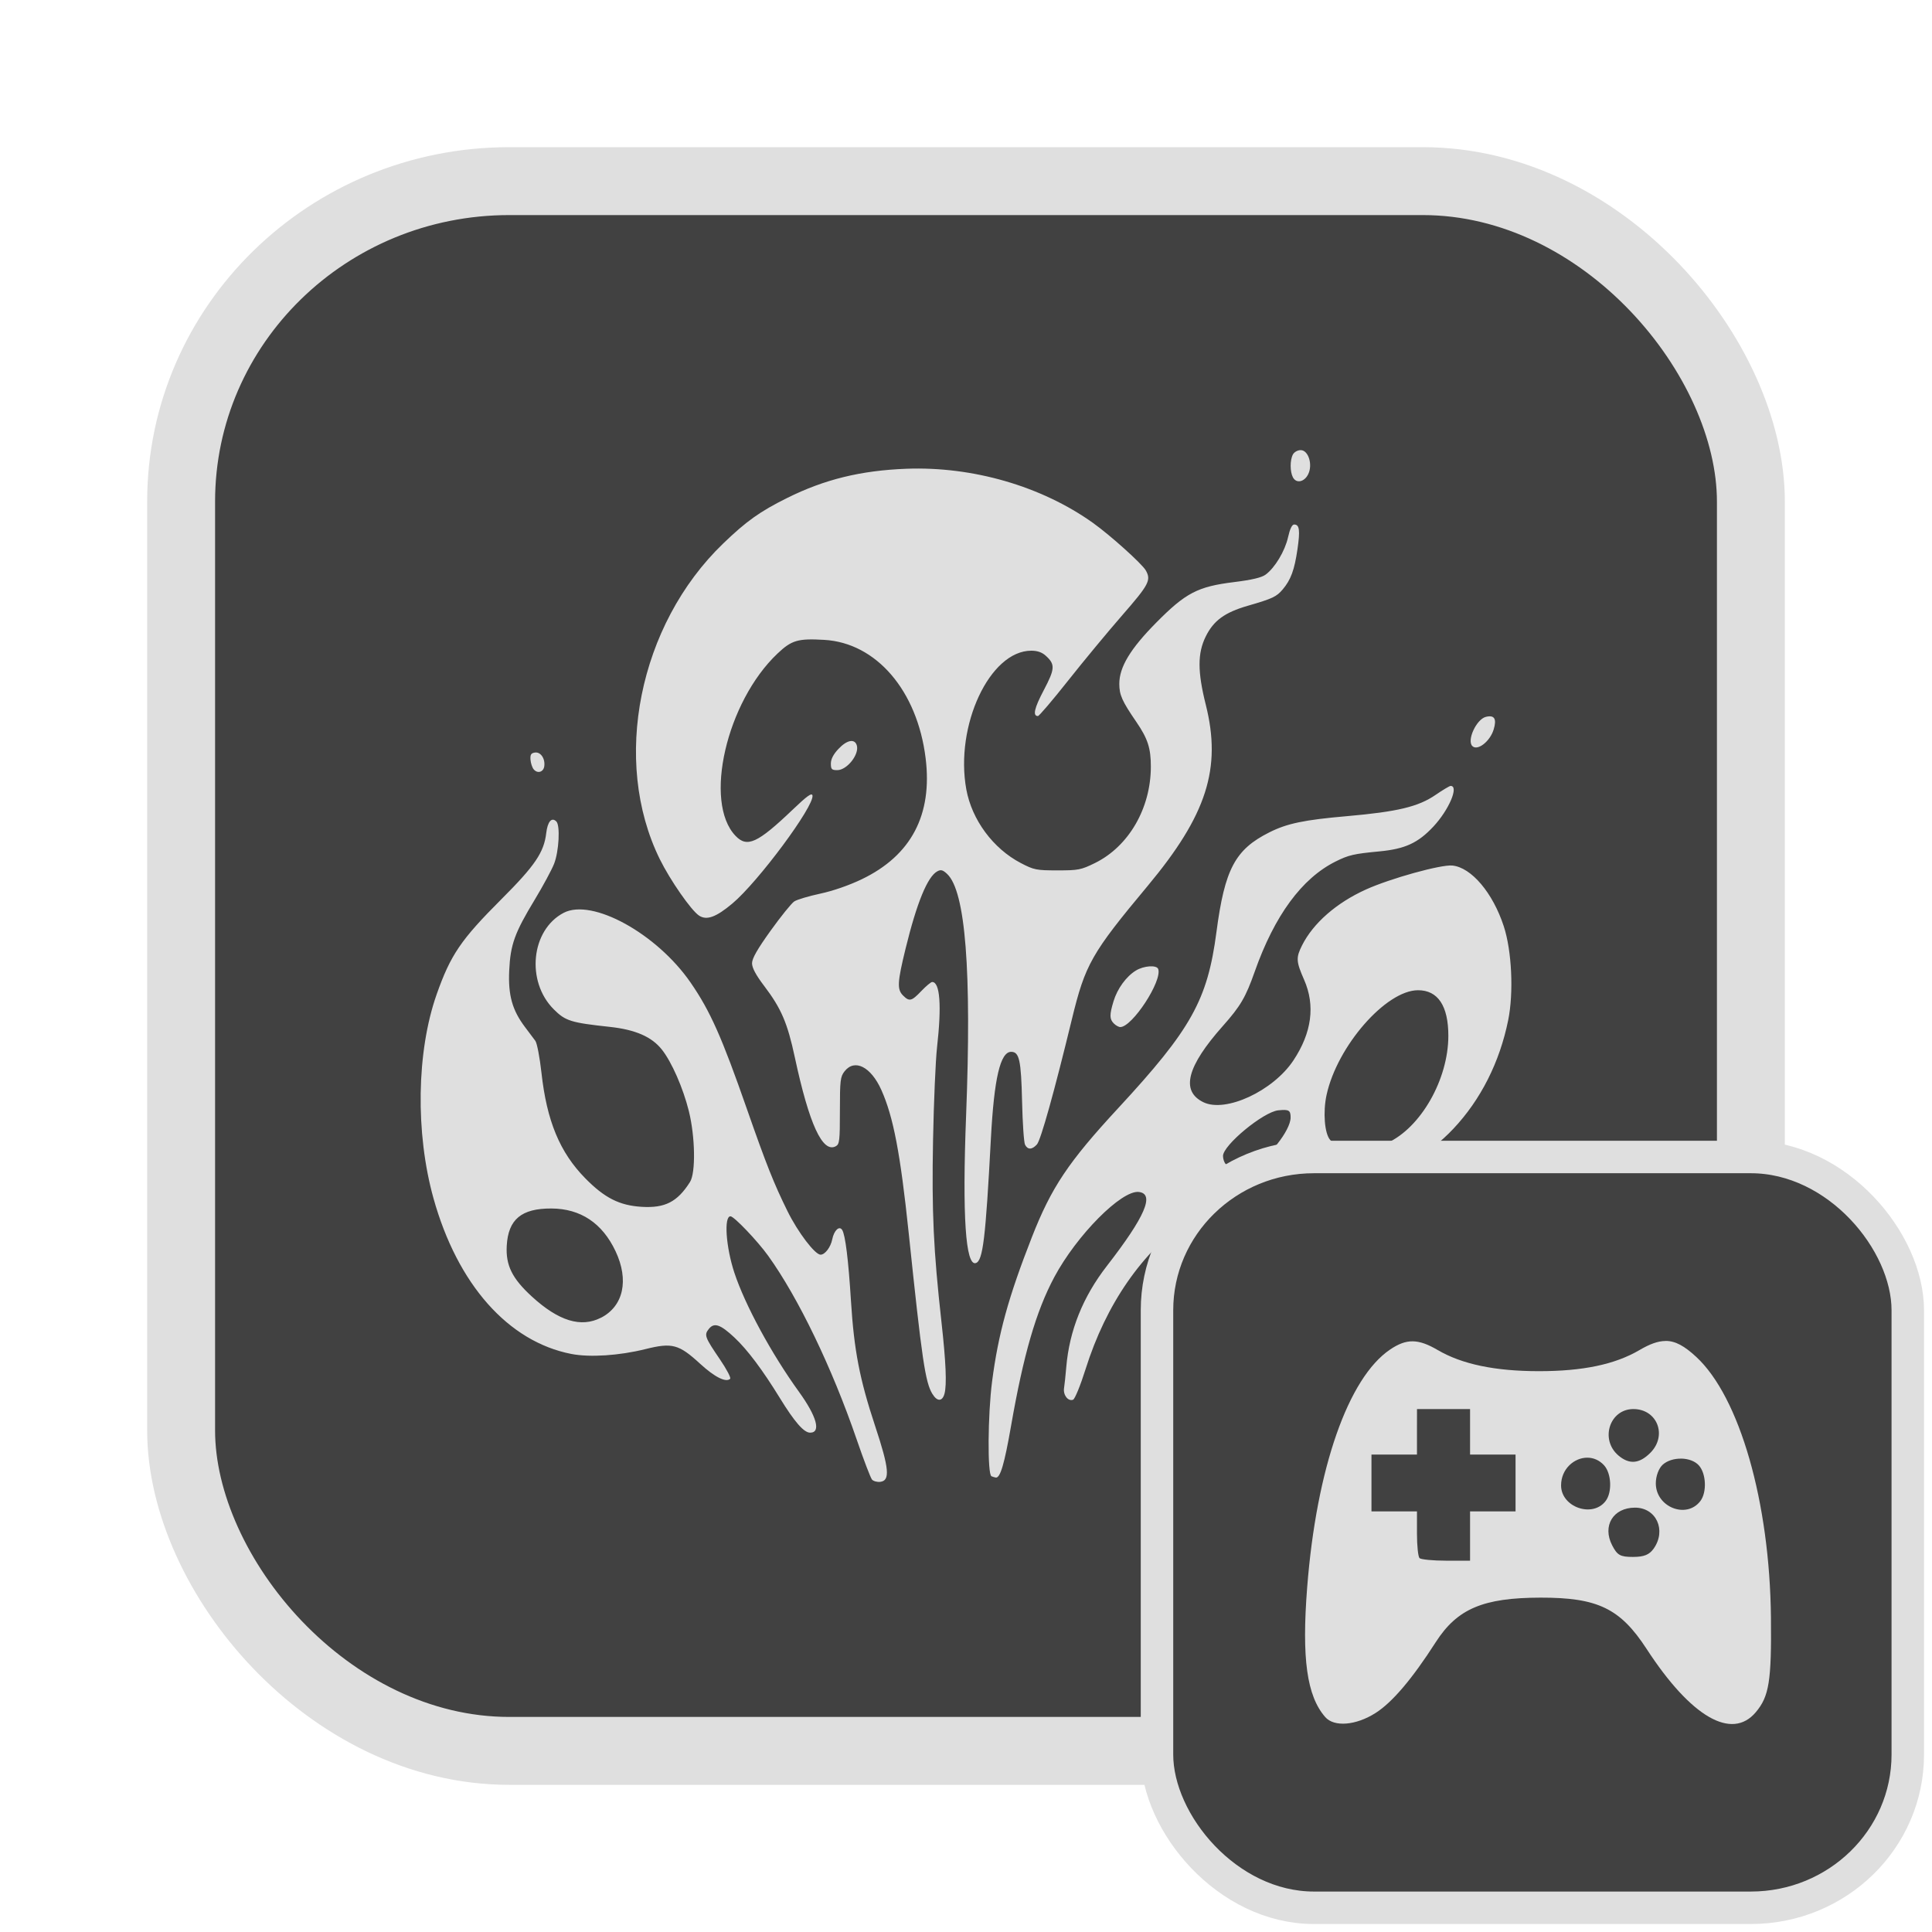 <?xml version="1.0" encoding="UTF-8" standalone="no"?>
<svg
   width="64"
   height="64"
   version="1.1"
   id="svg73"
   sodipodi:docname="steam_icon_368260.svg"
   inkscape:version="1.4.2 (ebf0e940d0, 2025-05-08)"
   xmlns:inkscape="http://www.inkscape.org/namespaces/inkscape"
   xmlns:sodipodi="http://sodipodi.sourceforge.net/DTD/sodipodi-0.dtd"
   xmlns="http://www.w3.org/2000/svg"
   xmlns:svg="http://www.w3.org/2000/svg"
   xmlns:rdf="http://www.w3.org/1999/02/22-rdf-syntax-ns#"
   xmlns:cc="http://creativecommons.org/ns#"
   xmlns:dc="http://purl.org/dc/elements/1.1/">
  <sodipodi:namedview
     pagecolor="#f5f7fa"
     bordercolor="#666666"
     borderopacity="1"
     objecttolerance="10"
     gridtolerance="10"
     guidetolerance="10"
     inkscape:pageopacity="0"
     inkscape:pageshadow="2"
     inkscape:window-width="1377"
     inkscape:window-height="886"
     id="namedview75"
     showgrid="false"
     inkscape:zoom="6.2890624"
     inkscape:cx="47.622361"
     inkscape:cy="45.396274"
     inkscape:window-x="147"
     inkscape:window-y="75"
     inkscape:window-maximized="0"
     inkscape:current-layer="g877"
     inkscape:document-rotation="0"
     inkscape:pagecheckerboard="0"
     inkscape:showpageshadow="2"
     inkscape:deskcolor="#d1d1d1" />
  <defs
     id="defs29" />
  <circle
     cx="32.516"
     cy="31.878"
     r="0"
     fill="url(#b)"
     stroke-width="1.571"
     id="circle41"
     style="fill:url(#b)" />
  <g
     aria-label="GZ"
     transform="matrix(1.221,0,0,0.819,0.496,-0.166)"
     id="text93"
     style="font-weight:bold;font-size:11.526px;line-height:1.25;font-family:sans-serif;-inkscape-font-specification:'sans-serif Bold';fill:#f2f2f2;stroke-width:0.288" />
  <g
     id="g877"
     transform="matrix(1.1,0,0,1.1,-3.185,-3.207)">
    <rect
       x="8.35"
       y="8.37"
       width="47.273"
       height="47.273"
       rx="9.883"
       ry="9.649"
       fill="url(#linearGradient862)"
       stroke-width="3.054"
       id="rect35-7-3"
       style="fill:#414141;fill-opacity:1;stroke:#dfdfdf;stroke-width:2.045;stroke-dasharray:none;stroke-opacity:1" />
    <path
       style="fill:#dfdfdf;fill-opacity:1;stroke-width:0.051"
       d="m 29.152,47.466 c -0.042,-0.051 -0.248,-0.59 -0.457,-1.199 -0.744,-2.167 -1.76,-4.274 -2.667,-5.535 -0.322,-0.448 -1.028,-1.188 -1.134,-1.188 -0.202,0 -0.139,0.923 0.116,1.697 0.32,0.971 1.117,2.441 1.945,3.587 0.539,0.746 0.672,1.232 0.337,1.232 -0.187,0 -0.466,-0.319 -0.911,-1.043 -0.524,-0.852 -0.979,-1.458 -1.368,-1.822 -0.423,-0.396 -0.609,-0.459 -0.769,-0.262 -0.149,0.184 -0.125,0.249 0.329,0.915 0.201,0.295 0.341,0.56 0.311,0.589 -0.125,0.121 -0.465,-0.049 -0.903,-0.451 -0.643,-0.59 -0.842,-0.644 -1.651,-0.442 -0.788,0.196 -1.674,0.254 -2.231,0.145 -1.899,-0.371 -3.426,-2.095 -4.149,-4.686 -0.549,-1.969 -0.511,-4.421 0.095,-6.142 0.42,-1.191 0.728,-1.644 1.953,-2.869 1.008,-1.008 1.279,-1.407 1.347,-1.987 0.041,-0.349 0.164,-0.491 0.305,-0.351 0.12,0.12 0.078,0.903 -0.068,1.274 -0.074,0.187 -0.335,0.671 -0.58,1.076 -0.609,1.005 -0.736,1.356 -0.772,2.144 -0.034,0.74 0.093,1.191 0.477,1.699 0.12,0.159 0.26,0.344 0.31,0.413 0.051,0.068 0.133,0.5 0.184,0.958 0.16,1.454 0.553,2.402 1.319,3.181 0.583,0.593 1.03,0.819 1.701,0.86 0.702,0.042 1.073,-0.148 1.453,-0.747 0.176,-0.276 0.158,-1.362 -0.034,-2.136 -0.173,-0.696 -0.516,-1.478 -0.812,-1.852 -0.305,-0.386 -0.798,-0.601 -1.566,-0.684 -1.176,-0.127 -1.338,-0.177 -1.691,-0.53 -0.843,-0.843 -0.683,-2.392 0.299,-2.905 0.856,-0.447 2.804,0.624 3.823,2.101 0.591,0.857 0.939,1.639 1.699,3.817 0.582,1.666 0.808,2.234 1.22,3.069 0.314,0.635 0.826,1.308 0.995,1.308 0.133,0 0.304,-0.225 0.351,-0.461 0.054,-0.271 0.214,-0.422 0.3,-0.283 0.095,0.154 0.187,0.896 0.265,2.149 0.093,1.48 0.261,2.348 0.726,3.752 0.425,1.281 0.459,1.649 0.155,1.684 -0.097,0.011 -0.21,-0.021 -0.252,-0.072 z m -8.16,-4.866 c 0.679,-0.347 0.852,-1.134 0.44,-2.006 -0.399,-0.845 -1.053,-1.281 -1.93,-1.285 -0.904,-0.004 -1.301,0.327 -1.346,1.121 -0.033,0.591 0.162,0.986 0.757,1.531 0.804,0.737 1.479,0.944 2.078,0.638 z m 11.761,4.771 c -0.123,-0.05 -0.111,-1.85 0.019,-2.853 0.186,-1.432 0.491,-2.54 1.197,-4.342 0.588,-1.503 1.099,-2.266 2.601,-3.889 2.2,-2.378 2.689,-3.254 2.958,-5.3 0.25,-1.9 0.562,-2.488 1.595,-3.006 0.534,-0.268 1.047,-0.375 2.335,-0.487 1.521,-0.133 2.151,-0.284 2.669,-0.64 0.217,-0.149 0.422,-0.271 0.454,-0.271 0.257,0 -0.05,0.723 -0.521,1.226 -0.461,0.493 -0.853,0.673 -1.625,0.746 -0.772,0.073 -0.926,0.109 -1.321,0.306 -1.016,0.507 -1.839,1.63 -2.435,3.321 -0.27,0.766 -0.427,1.034 -0.956,1.629 -1.087,1.222 -1.277,1.961 -0.589,2.297 0.67,0.327 2.1,-0.337 2.712,-1.258 0.554,-0.834 0.663,-1.655 0.322,-2.43 -0.242,-0.552 -0.248,-0.663 -0.06,-1.038 0.337,-0.668 1.032,-1.276 1.919,-1.678 0.737,-0.334 2.268,-0.759 2.608,-0.723 0.573,0.06 1.218,0.823 1.547,1.831 0.242,0.741 0.3,1.998 0.132,2.827 -0.256,1.265 -0.828,2.396 -1.65,3.268 -0.763,0.808 -1.655,1.302 -3.832,2.119 -0.533,0.2 -1.122,0.441 -1.309,0.536 -0.856,0.434 -1.788,1.301 -2.904,2.698 -0.373,0.467 -0.721,0.874 -0.774,0.905 -0.171,0.1 -0.292,-0.005 -0.292,-0.256 0,-0.505 0.517,-1.343 1.414,-2.293 0.68,-0.72 0.962,-1.115 0.962,-1.349 0,-0.386 -0.285,-0.306 -1.188,0.331 -1.457,1.028 -2.534,2.582 -3.155,4.553 -0.154,0.489 -0.321,0.896 -0.375,0.917 -0.15,0.057 -0.304,-0.141 -0.272,-0.35 0.016,-0.101 0.046,-0.386 0.067,-0.633 0.093,-1.1 0.5,-2.114 1.223,-3.046 1.151,-1.484 1.448,-2.172 0.961,-2.228 -0.52,-0.059 -1.87,1.302 -2.546,2.567 -0.547,1.025 -0.926,2.33 -1.301,4.479 -0.2,1.146 -0.324,1.57 -0.458,1.555 -0.027,-0.003 -0.087,-0.021 -0.134,-0.04 z m 7.881,-9.385 c 0.446,-0.17 1.128,-1.026 1.128,-1.417 0,-0.219 -0.052,-0.249 -0.373,-0.216 -0.447,0.046 -1.663,1.05 -1.663,1.374 0,0.089 0.037,0.198 0.081,0.243 0.097,0.098 0.588,0.107 0.827,0.016 z m 4.04,-0.651 c 1.01,-0.461 1.838,-1.915 1.838,-3.227 0,-0.902 -0.314,-1.373 -0.914,-1.372 -0.965,0.002 -2.433,1.682 -2.753,3.152 -0.113,0.518 -0.061,1.166 0.108,1.356 0.336,0.377 1.016,0.413 1.72,0.092 z m -13.699,7.56 c -0.216,-0.355 -0.314,-1.021 -0.714,-4.847 -0.251,-2.398 -0.462,-3.501 -0.824,-4.309 -0.314,-0.699 -0.803,-0.948 -1.107,-0.562 -0.128,0.163 -0.141,0.27 -0.141,1.185 0,0.909 -0.012,1.013 -0.125,1.073 -0.397,0.213 -0.8,-0.662 -1.232,-2.676 -0.223,-1.041 -0.409,-1.473 -0.922,-2.15 -0.253,-0.333 -0.367,-0.548 -0.367,-0.686 0,-0.143 0.16,-0.424 0.56,-0.981 0.308,-0.429 0.628,-0.825 0.711,-0.88 0.083,-0.055 0.434,-0.16 0.78,-0.234 0.385,-0.082 0.873,-0.251 1.257,-0.436 1.487,-0.716 2.131,-1.94 1.919,-3.648 -0.252,-2.031 -1.485,-3.469 -3.052,-3.559 -0.793,-0.046 -0.982,0.009 -1.407,0.411 -1.54,1.456 -2.236,4.478 -1.265,5.491 0.349,0.365 0.662,0.221 1.718,-0.786 0.438,-0.419 0.581,-0.521 0.599,-0.43 0.061,0.316 -1.638,2.606 -2.415,3.256 -0.49,0.41 -0.771,0.512 -1,0.362 -0.238,-0.156 -0.872,-1.068 -1.184,-1.702 -1.455,-2.96 -0.633,-7.055 1.908,-9.502 0.699,-0.674 1.109,-0.966 1.924,-1.371 1.127,-0.561 2.222,-0.83 3.597,-0.882 1.998,-0.075 4.07,0.526 5.619,1.632 0.52,0.371 1.476,1.231 1.588,1.428 0.167,0.294 0.098,0.427 -0.702,1.344 -0.434,0.498 -1.17,1.386 -1.635,1.974 -0.465,0.588 -0.875,1.069 -0.91,1.069 -0.164,0 -0.111,-0.236 0.176,-0.78 0.339,-0.644 0.347,-0.775 0.061,-1.035 -0.115,-0.105 -0.253,-0.153 -0.438,-0.153 -1.249,0 -2.306,2.258 -1.956,4.178 0.168,0.918 0.807,1.782 1.641,2.217 0.395,0.206 0.468,0.221 1.103,0.221 0.631,1.55e-4 0.712,-0.016 1.131,-0.222 1.015,-0.5 1.68,-1.646 1.682,-2.899 7.6e-4,-0.56 -0.092,-0.845 -0.437,-1.35 C 36.687,24.031 36.603,23.843 36.603,23.509 c 0,-0.504 0.332,-1.055 1.112,-1.843 0.887,-0.897 1.249,-1.086 2.344,-1.221 0.535,-0.066 0.828,-0.135 0.949,-0.224 0.281,-0.206 0.582,-0.707 0.676,-1.124 0.057,-0.254 0.12,-0.386 0.185,-0.386 0.16,0 0.183,0.172 0.099,0.748 -0.091,0.621 -0.198,0.914 -0.441,1.203 -0.188,0.224 -0.308,0.28 -1.054,0.496 -0.698,0.202 -1.031,0.446 -1.269,0.929 -0.247,0.503 -0.246,1.059 0.004,2.053 0.48,1.916 0.029,3.32 -1.751,5.455 -1.695,2.032 -1.88,2.359 -2.284,4.023 -0.529,2.18 -0.935,3.634 -1.051,3.762 -0.146,0.161 -0.276,0.165 -0.357,0.01 -0.035,-0.065 -0.075,-0.653 -0.09,-1.306 -0.029,-1.243 -0.083,-1.493 -0.328,-1.493 -0.328,0 -0.514,0.796 -0.611,2.613 -0.16,3.013 -0.24,3.679 -0.453,3.748 -0.31,0.101 -0.411,-1.43 -0.294,-4.432 0.17,-4.371 -0.017,-6.766 -0.571,-7.286 -0.129,-0.121 -0.188,-0.137 -0.295,-0.079 -0.295,0.158 -0.618,0.945 -0.957,2.331 -0.247,1.01 -0.259,1.226 -0.075,1.409 0.19,0.19 0.257,0.173 0.551,-0.136 0.142,-0.149 0.289,-0.271 0.326,-0.271 0.236,0 0.288,0.713 0.146,1.968 -0.044,0.392 -0.098,1.648 -0.12,2.79 -0.041,2.177 0.012,3.309 0.254,5.487 0.134,1.202 0.163,1.883 0.091,2.152 -0.064,0.24 -0.22,0.245 -0.362,0.011 z m 5.464,-11.157 c -0.132,-0.132 -0.134,-0.257 -0.011,-0.666 0.115,-0.382 0.384,-0.752 0.675,-0.929 0.241,-0.147 0.627,-0.173 0.672,-0.045 0.126,0.359 -0.782,1.747 -1.142,1.747 -0.048,0 -0.136,-0.048 -0.194,-0.107 z M 18.967,26.083 c -0.045,-0.054 -0.088,-0.185 -0.096,-0.291 -0.011,-0.151 0.018,-0.197 0.135,-0.214 0.172,-0.024 0.313,0.185 0.28,0.414 -0.025,0.178 -0.205,0.229 -0.319,0.091 z m 8.95,-0.174 c 0,-0.132 0.076,-0.28 0.229,-0.441 0.253,-0.269 0.486,-0.315 0.551,-0.109 0.085,0.269 -0.292,0.749 -0.588,0.749 -0.167,0 -0.192,-0.026 -0.192,-0.199 z m 19.318,-0.525 c -0.172,-0.172 0.122,-0.808 0.406,-0.88 0.257,-0.064 0.333,0.056 0.237,0.376 -0.108,0.362 -0.488,0.659 -0.643,0.503 z M 41.833,17.294 c -0.092,-0.172 -0.093,-0.522 -0.002,-0.692 0.04,-0.074 0.142,-0.131 0.235,-0.131 0.23,0 0.367,0.431 0.228,0.72 -0.114,0.24 -0.358,0.294 -0.461,0.102 z"
       id="path1-3" />
    <rect
       x="37.738"
       y="37.758"
       width="22.61"
       height="22.61"
       rx="4.727"
       ry="4.615"
       fill="url(#linearGradient862)"
       stroke-width="3.054"
       id="rect35-7-3-1"
       style="fill:#414141;fill-opacity:1;stroke:#dfdfdf;stroke-width:0.978;stroke-dasharray:none;stroke-opacity:1" />
    <path
       id="path1"
       style="fill:#dfdfdf;fill-opacity:1;stroke:none;stroke-width:0.224;stroke-dasharray:none;stroke-dashoffset:2.2;stroke-opacity:0.6"
       d="m 53.055,43.299 c -0.231,-9.7e-5 -0.479,0.093 -0.788,0.274 -0.737,0.432 -1.701,0.635 -3.024,0.635 -1.323,0 -2.319,-0.208 -3.052,-0.637 -0.587,-0.344 -0.938,-0.349 -1.431,-0.016 -1.266,0.853 -2.22,3.588 -2.499,7.161 -0.168,2.143 -0.011,3.273 0.543,3.908 0.267,0.307 0.924,0.255 1.516,-0.122 0.502,-0.319 1.1,-1.022 1.814,-2.135 0.646,-1.005 1.426,-1.336 3.153,-1.339 1.723,-0.003 2.401,0.323 3.196,1.545 1.334,2.05 2.566,2.764 3.289,1.904 0.401,-0.476 0.474,-0.936 0.455,-2.851 -0.035,-3.479 -0.944,-6.644 -2.254,-7.852 -0.349,-0.322 -0.62,-0.477 -0.917,-0.477 z m -7.487,2.05 h 0.799 0.799 v 0.685 0.685 h 0.685 0.685 v 0.856 0.856 h -0.685 -0.685 v 0.742 0.742 h -0.724 c -0.398,0 -0.756,-0.036 -0.798,-0.077 -0.042,-0.042 -0.077,-0.374 -0.077,-0.74 v -0.667 h -0.685 -0.685 v -0.856 -0.856 h 0.685 0.685 v -0.685 z m 6.516,0 c 0.721,0 1.03,0.799 0.51,1.319 -0.331,0.331 -0.632,0.356 -0.958,0.081 -0.565,-0.478 -0.27,-1.4 0.448,-1.4 z m -1.387,1.464 c 0.18,1.21e-4 0.361,0.072 0.505,0.23 0.223,0.247 0.248,0.812 0.046,1.076 -0.394,0.516 -1.341,0.184 -1.341,-0.47 0,-0.496 0.394,-0.836 0.79,-0.836 z m 2.831,0.028 c 0.208,0.004 0.409,0.073 0.527,0.203 0.223,0.247 0.247,0.812 0.046,1.076 -0.419,0.549 -1.341,0.182 -1.341,-0.534 0,-0.217 0.087,-0.452 0.208,-0.562 0.139,-0.125 0.352,-0.186 0.56,-0.182 z m -1.394,1.477 c 0.639,0 0.95,0.678 0.564,1.23 -0.132,0.189 -0.293,0.254 -0.626,0.254 -0.383,0 -0.472,-0.05 -0.626,-0.348 -0.304,-0.588 0.028,-1.136 0.689,-1.136 z" />
  </g>
</svg>
